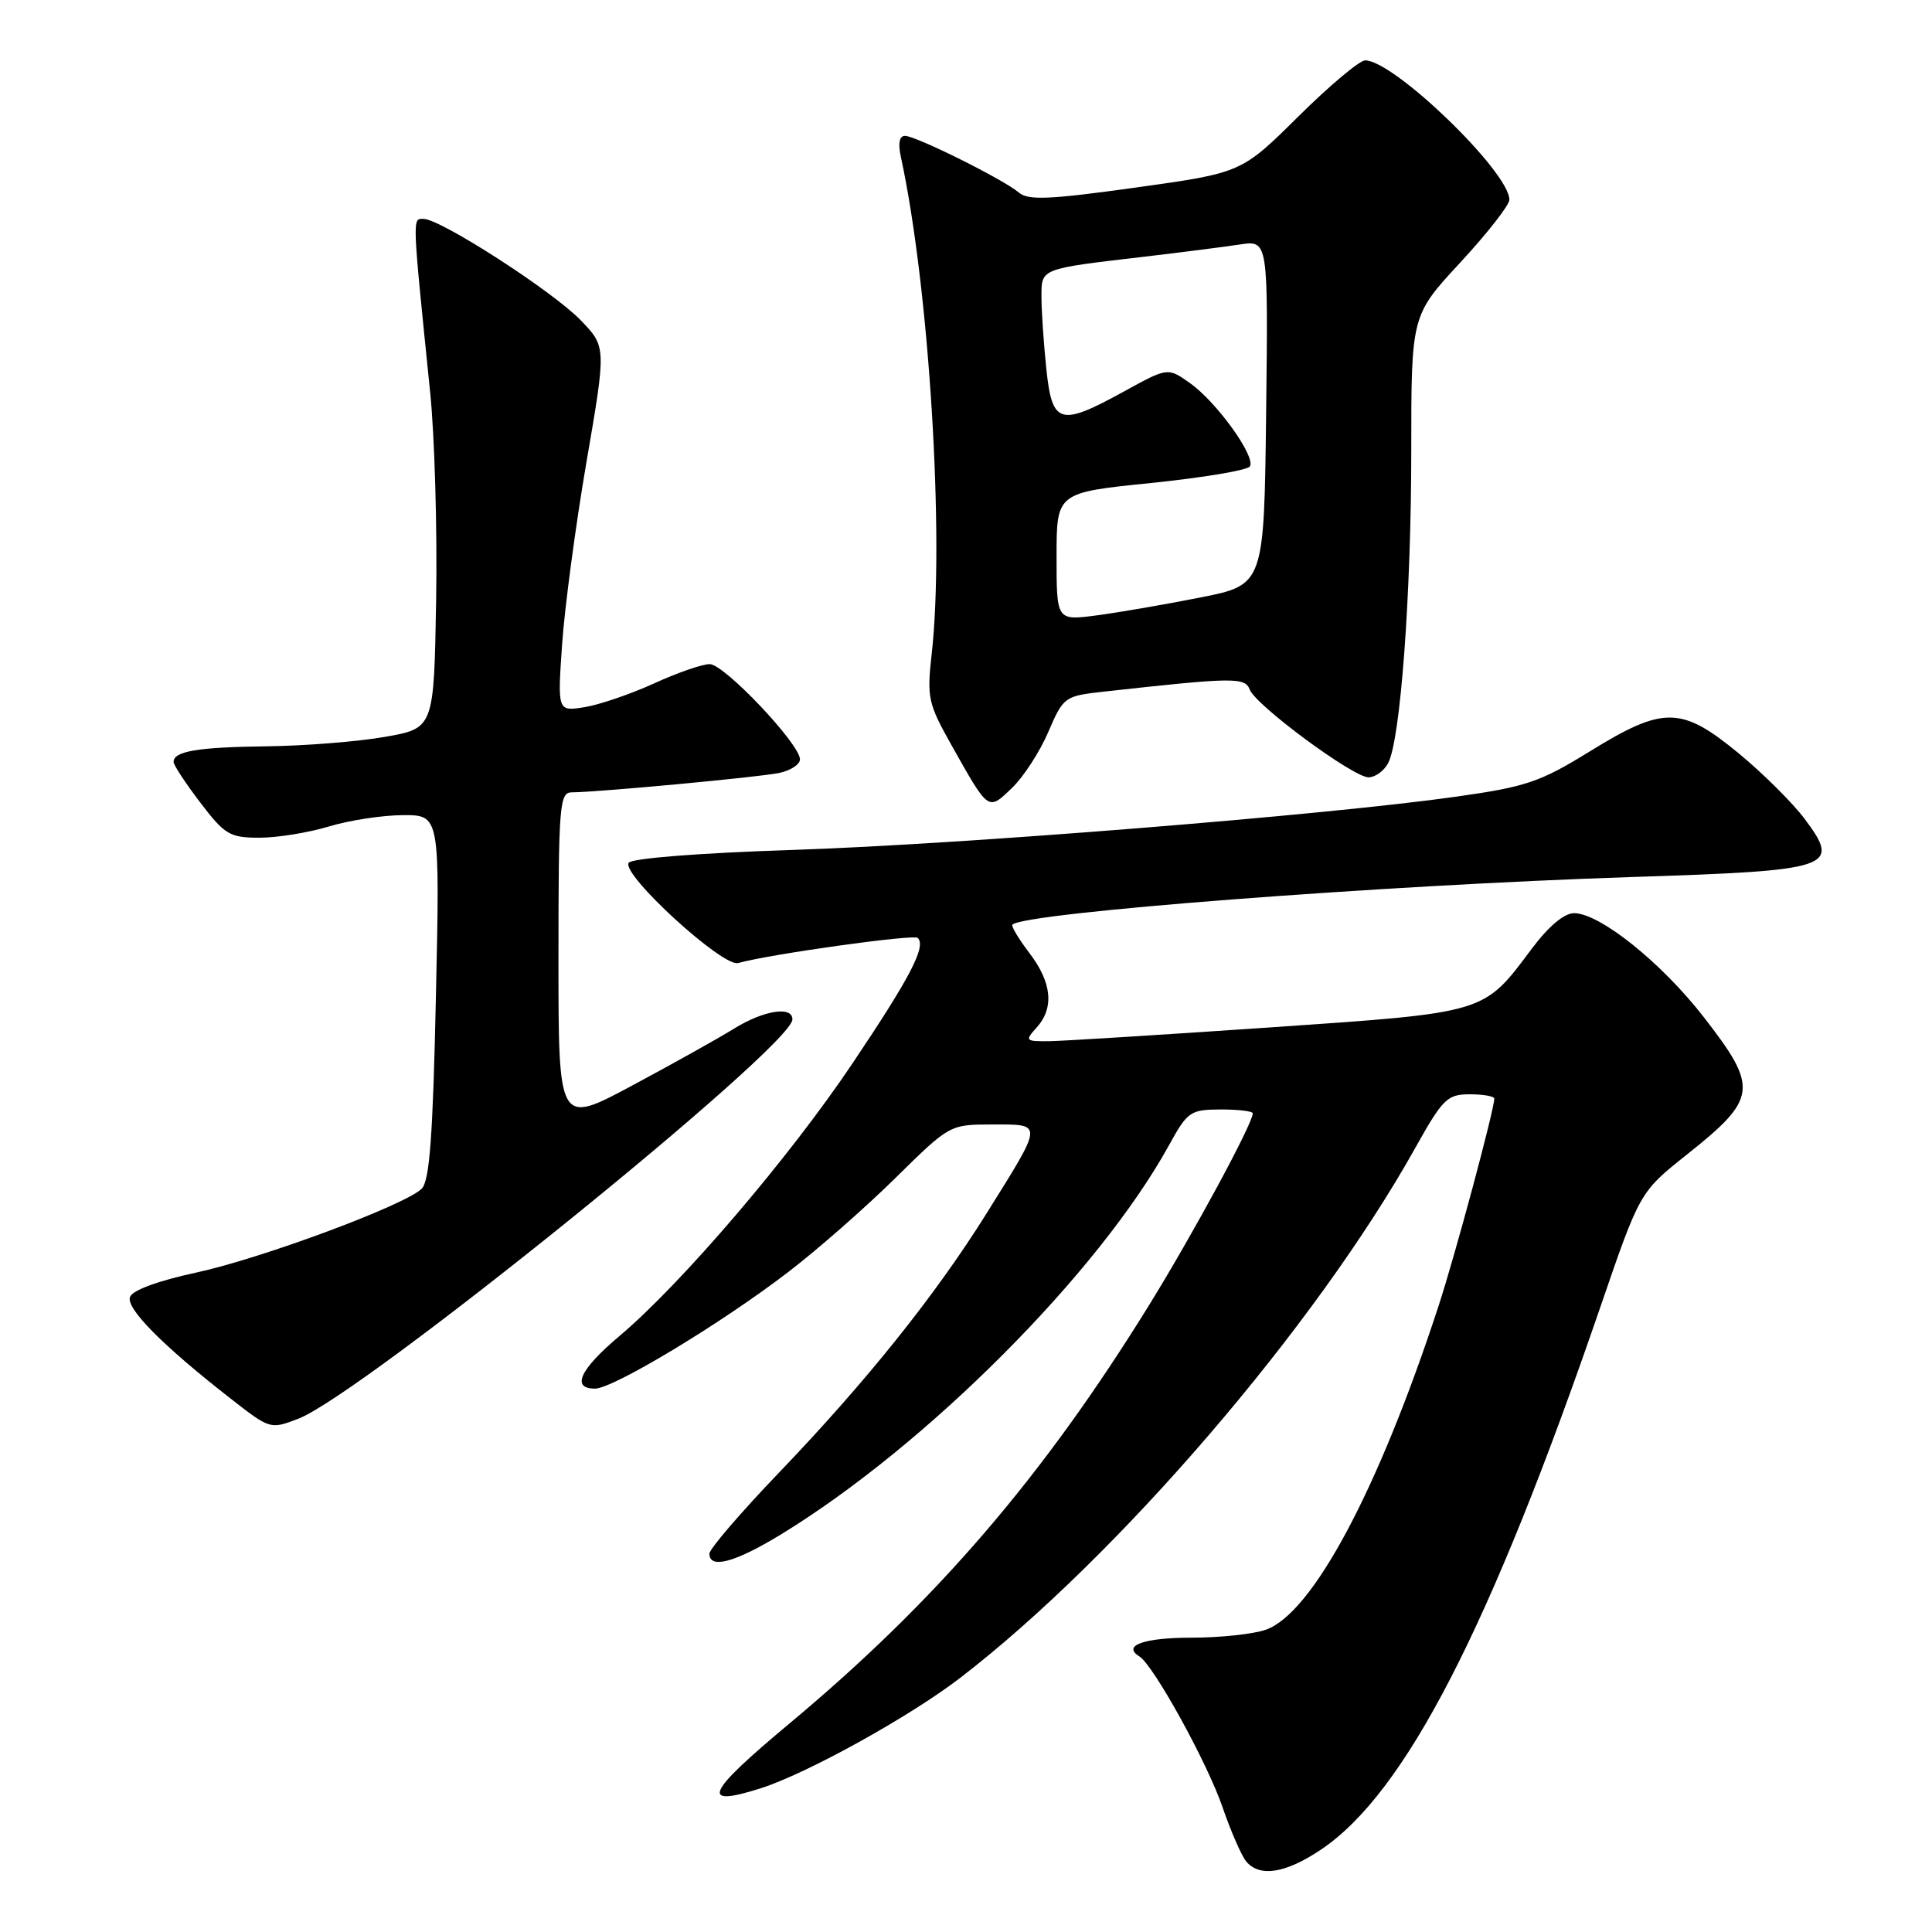 <?xml version="1.0" encoding="UTF-8" standalone="no"?>
<!DOCTYPE svg PUBLIC "-//W3C//DTD SVG 1.1//EN" "http://www.w3.org/Graphics/SVG/1.1/DTD/svg11.dtd" >
<svg xmlns="http://www.w3.org/2000/svg" xmlns:xlink="http://www.w3.org/1999/xlink" version="1.1" viewBox="0 0 256 256">
 <g >
 <path fill="currentColor"
d=" M 175.04 245.08 C 186.20 237.59 197.45 215.73 212.04 173.23 C 217.28 157.95 217.28 157.95 223.53 152.98 C 232.89 145.53 233.05 144.16 225.74 134.75 C 220.14 127.54 211.97 121.00 208.57 121.00 C 207.27 121.00 205.20 122.73 203.00 125.67 C 196.51 134.34 197.16 134.15 168.27 136.14 C 154.10 137.11 140.97 137.93 139.10 137.96 C 135.86 138.00 135.77 137.91 137.35 136.17 C 139.71 133.55 139.39 130.20 136.40 126.28 C 134.97 124.40 133.96 122.71 134.15 122.52 C 135.74 120.93 183.13 117.29 216.23 116.21 C 242.90 115.35 243.96 114.99 239.15 108.54 C 237.57 106.42 233.63 102.50 230.41 99.84 C 222.79 93.56 220.44 93.53 210.68 99.55 C 204.05 103.64 202.25 104.25 192.90 105.57 C 175.54 108.02 127.48 111.88 105.06 112.62 C 92.56 113.03 83.67 113.73 83.30 114.33 C 82.33 115.89 95.78 128.19 97.81 127.61 C 101.90 126.45 121.09 123.76 121.61 124.28 C 122.74 125.41 120.67 129.41 112.99 140.86 C 104.61 153.36 90.31 170.09 82.08 177.03 C 76.83 181.46 75.65 184.00 78.84 184.00 C 81.26 184.00 95.66 175.31 104.50 168.51 C 108.35 165.56 114.73 159.96 118.67 156.07 C 125.85 149.00 125.85 149.00 131.53 149.00 C 138.28 149.00 138.31 148.64 130.70 160.82 C 123.94 171.64 114.74 183.12 103.25 195.10 C 98.16 200.41 94.00 205.25 94.00 205.87 C 94.00 207.95 97.41 207.03 103.48 203.32 C 122.74 191.56 145.59 168.64 154.88 151.78 C 157.36 147.27 157.72 147.03 161.75 147.01 C 164.09 147.01 166.00 147.24 166.00 147.52 C 166.00 148.88 158.14 163.41 152.27 172.92 C 138.17 195.73 124.05 212.15 104.61 228.37 C 93.51 237.63 92.66 239.53 100.76 236.97 C 106.88 235.03 120.54 227.47 127.24 222.32 C 148.09 206.28 174.30 175.77 187.50 152.16 C 191.18 145.58 191.76 145.00 194.75 145.00 C 196.54 145.00 198.00 145.26 198.00 145.57 C 198.00 147.03 192.82 166.30 190.63 173.00 C 182.66 197.40 173.91 213.79 167.72 215.95 C 166.06 216.53 161.65 217.00 157.91 217.00 C 151.57 217.00 148.65 218.04 150.97 219.48 C 152.84 220.63 159.93 233.49 161.97 239.40 C 163.08 242.64 164.50 245.89 165.12 246.64 C 166.90 248.78 170.34 248.24 175.04 245.08 Z  M 39.50 188.00 C 47.90 184.81 105.00 138.67 105.00 135.07 C 105.00 133.26 101.16 133.88 97.23 136.32 C 95.18 137.59 89.11 140.98 83.75 143.85 C 74.00 149.07 74.00 149.07 74.00 127.04 C 74.00 106.72 74.14 105.00 75.75 104.99 C 79.27 104.97 100.58 102.98 103.25 102.42 C 104.76 102.10 106.00 101.29 106.00 100.62 C 106.00 98.59 95.97 88.00 94.04 88.00 C 93.05 88.00 89.73 89.15 86.66 90.56 C 83.58 91.96 79.45 93.38 77.47 93.70 C 73.87 94.28 73.87 94.28 74.48 85.39 C 74.82 80.50 76.27 69.62 77.71 61.22 C 80.34 45.94 80.34 45.94 76.92 42.41 C 73.19 38.56 58.36 29.00 56.11 29.00 C 54.62 29.00 54.60 28.44 57.00 52.00 C 57.59 57.78 57.95 70.15 57.79 79.50 C 57.50 96.50 57.50 96.50 51.00 97.64 C 47.42 98.27 40.37 98.83 35.33 98.89 C 26.20 99.00 23.00 99.54 23.00 100.96 C 23.00 101.38 24.60 103.80 26.55 106.36 C 29.79 110.61 30.45 111.00 34.39 111.00 C 36.75 111.00 40.89 110.33 43.59 109.51 C 46.29 108.69 50.70 108.02 53.40 108.01 C 58.29 108.00 58.29 108.00 57.76 132.10 C 57.36 150.62 56.92 156.50 55.87 157.52 C 53.59 159.72 34.61 166.77 25.93 168.64 C 21.02 169.69 17.57 170.96 17.23 171.84 C 16.65 173.35 21.49 178.24 30.47 185.25 C 35.80 189.41 35.80 189.41 39.50 188.00 Z  M 138.90 97.00 C 140.91 92.33 141.06 92.22 146.23 91.65 C 163.43 89.74 164.96 89.72 165.59 91.36 C 166.39 93.47 179.30 103.00 181.34 103.00 C 182.21 103.00 183.38 102.16 183.93 101.13 C 185.57 98.07 187.00 78.75 187.00 59.65 C 187.00 41.80 187.00 41.80 193.50 34.78 C 197.07 30.92 200.00 27.18 200.00 26.47 C 200.00 22.78 184.70 8.00 180.89 8.00 C 180.15 8.00 176.16 11.35 172.02 15.45 C 164.50 22.90 164.50 22.90 150.50 24.85 C 139.02 26.45 136.23 26.57 135.00 25.51 C 133.00 23.80 121.36 18.00 119.91 18.00 C 119.18 18.00 118.98 19.00 119.36 20.75 C 123.13 38.07 125.19 71.38 123.44 86.78 C 122.81 92.40 122.99 93.25 126.04 98.67 C 131.04 107.56 130.90 107.47 134.08 104.42 C 135.61 102.96 137.78 99.62 138.90 97.00 Z  M 140.00 73.75 C 140.00 65.27 140.00 65.27 152.53 64.00 C 159.42 63.29 165.31 62.31 165.62 61.80 C 166.42 60.51 161.24 53.30 157.70 50.78 C 154.74 48.68 154.74 48.68 148.99 51.84 C 140.41 56.56 139.42 56.27 138.64 48.85 C 138.29 45.47 138.00 41.21 138.00 39.37 C 138.00 35.54 137.75 35.64 151.50 34.03 C 156.45 33.45 162.20 32.71 164.27 32.40 C 168.04 31.82 168.04 31.82 167.77 54.66 C 167.50 77.50 167.50 77.50 159.00 79.18 C 154.32 80.11 148.14 81.17 145.25 81.55 C 140.00 82.23 140.00 82.23 140.00 73.75 Z "/>
</g>
</svg>